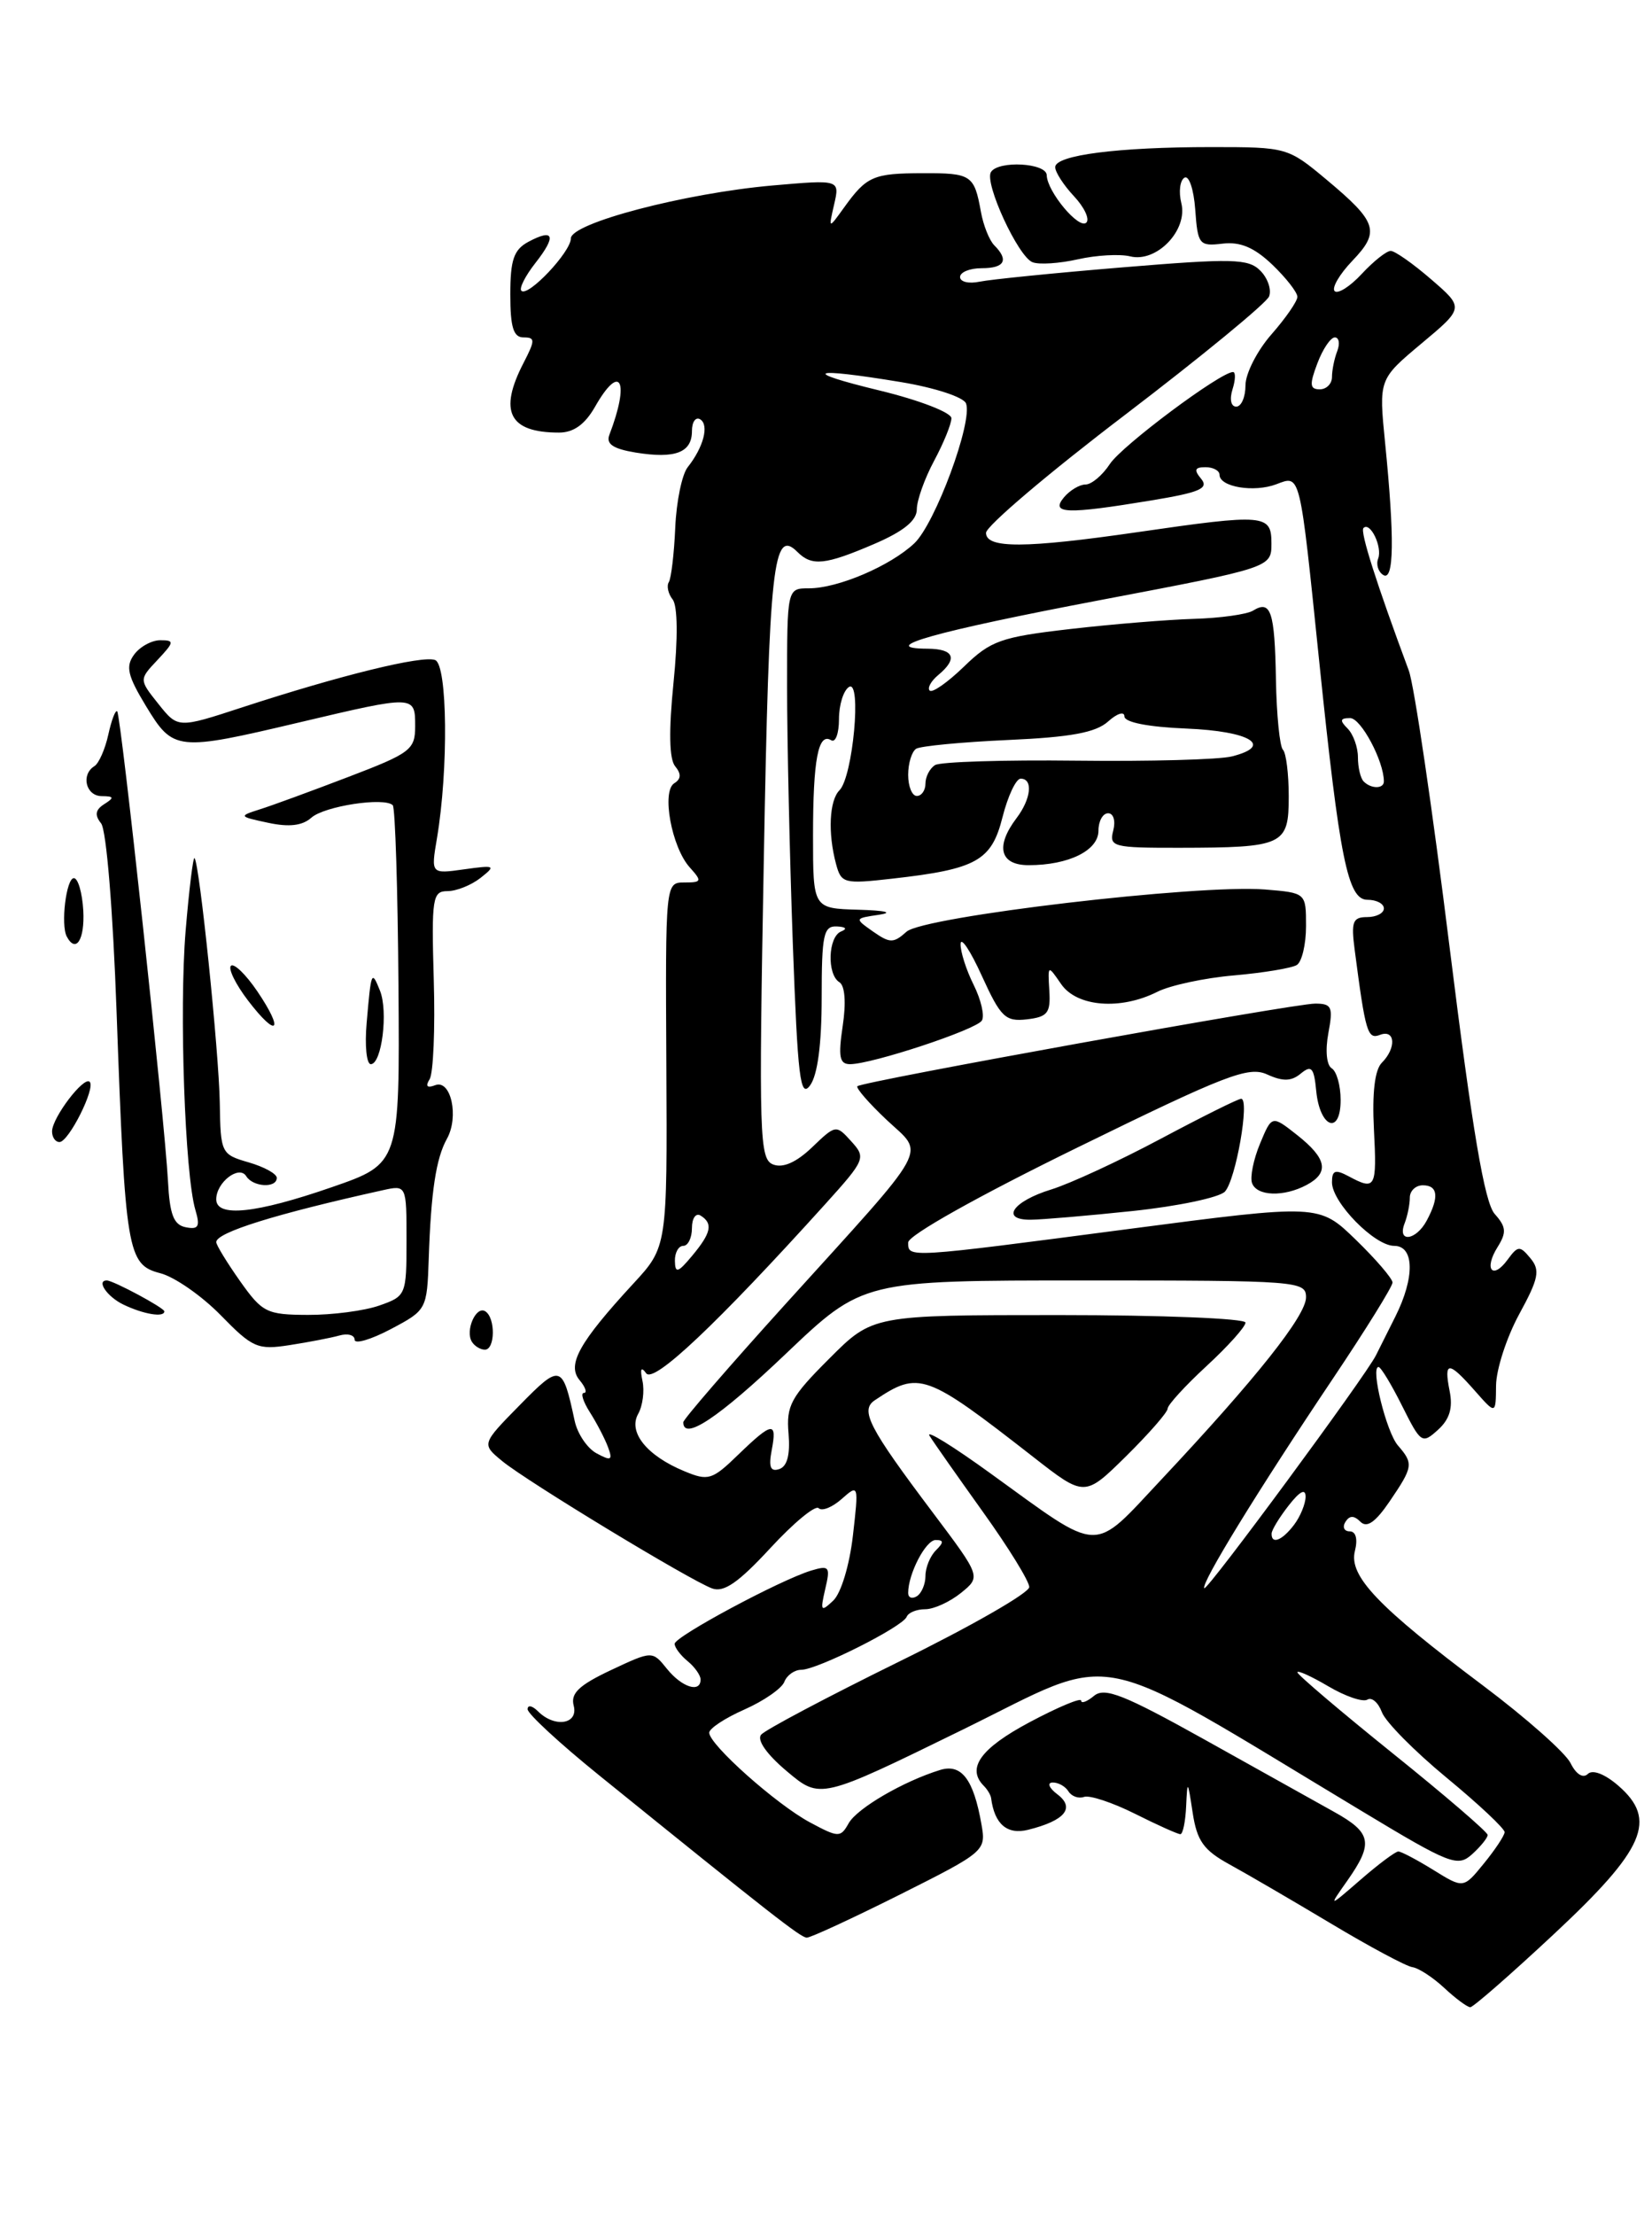 <?xml version="1.0" encoding="UTF-8" standalone="no"?>
<!DOCTYPE svg PUBLIC "-//W3C//DTD SVG 1.1//EN" "http://www.w3.org/Graphics/SVG/1.1/DTD/svg11.dtd" >
<svg xmlns="http://www.w3.org/2000/svg" xmlns:xlink="http://www.w3.org/1999/xlink" version="1.1" viewBox="0 0 191 256">
 <g >
 <path fill="currentColor"
d=" M 179.68 223.53 C 190.19 213.72 191.66 210.34 187.10 206.39 C 185.54 205.04 184.13 204.50 183.58 205.04 C 183.02 205.58 182.22 205.08 181.58 203.78 C 180.98 202.58 176.45 198.57 171.50 194.85 C 159.30 185.70 155.92 182.15 156.65 179.27 C 157.00 177.88 156.76 177.00 156.05 177.00 C 155.41 177.00 155.18 176.51 155.55 175.91 C 156.03 175.15 156.54 175.14 157.29 175.89 C 158.04 176.64 159.03 175.94 160.67 173.53 C 163.39 169.53 163.44 169.17 161.63 167.08 C 160.29 165.55 158.43 158.00 159.38 158.00 C 159.65 158.00 160.87 160.02 162.11 162.50 C 164.27 166.82 164.42 166.93 166.25 165.27 C 167.60 164.05 168.00 162.74 167.60 160.77 C 166.91 157.29 167.47 157.29 170.52 160.75 C 172.94 163.50 172.94 163.50 172.97 160.14 C 172.99 158.28 174.19 154.58 175.64 151.91 C 177.90 147.77 178.09 146.82 176.95 145.44 C 175.72 143.95 175.50 143.97 174.31 145.59 C 172.57 147.98 171.53 146.72 173.14 144.15 C 174.20 142.45 174.15 141.81 172.81 140.31 C 171.64 138.98 170.24 130.73 167.60 109.50 C 165.62 93.55 163.50 79.15 162.88 77.50 C 159.15 67.46 157.23 61.44 157.64 61.03 C 158.42 60.25 159.85 63.23 159.34 64.56 C 159.08 65.24 159.34 66.09 159.93 66.46 C 161.18 67.23 161.24 62.18 160.14 51.17 C 159.41 43.84 159.41 43.84 164.34 39.71 C 169.28 35.58 169.28 35.58 165.47 32.29 C 163.38 30.48 161.27 29.00 160.79 29.00 C 160.30 29.00 158.80 30.20 157.44 31.66 C 156.09 33.12 154.68 34.01 154.31 33.65 C 153.95 33.28 154.86 31.71 156.35 30.15 C 159.60 26.76 159.25 25.68 153.35 20.75 C 148.91 17.04 148.77 17.00 140.07 17.00 C 129.24 17.00 122.00 17.93 122.00 19.32 C 122.00 19.90 122.98 21.41 124.17 22.68 C 125.36 23.95 126.01 25.32 125.60 25.73 C 124.76 26.57 121.06 22.14 121.02 20.25 C 121.00 18.83 115.42 18.52 114.57 19.89 C 113.79 21.16 117.72 29.68 119.38 30.31 C 120.14 30.61 122.50 30.45 124.63 29.97 C 126.76 29.49 129.47 29.34 130.66 29.63 C 133.72 30.40 137.37 26.60 136.58 23.47 C 136.26 22.18 136.42 20.86 136.94 20.54 C 137.46 20.22 138.02 21.87 138.19 24.23 C 138.48 28.28 138.65 28.48 141.36 28.16 C 143.41 27.92 145.02 28.61 147.11 30.60 C 148.70 32.13 150.00 33.79 150.00 34.31 C 150.00 34.82 148.65 36.77 147.00 38.65 C 145.35 40.53 144.00 43.18 144.00 44.53 C 144.00 45.89 143.52 47.00 142.93 47.00 C 142.32 47.00 142.14 46.15 142.50 45.00 C 142.85 43.90 142.87 43.00 142.56 43.00 C 141.11 43.00 129.71 51.51 128.32 53.63 C 127.47 54.93 126.20 56.00 125.51 56.00 C 124.81 56.00 123.68 56.68 123.00 57.50 C 121.43 59.40 123.31 59.46 133.06 57.85 C 138.71 56.92 139.79 56.46 138.88 55.35 C 138.01 54.31 138.13 54.00 139.38 54.00 C 140.27 54.00 141.00 54.40 141.00 54.88 C 141.00 56.29 144.99 56.95 147.57 55.97 C 150.38 54.91 150.25 54.37 152.53 76.50 C 154.89 99.35 155.83 104.00 158.10 104.00 C 159.15 104.00 160.00 104.45 160.00 105.00 C 160.00 105.55 159.13 106.00 158.06 106.00 C 156.40 106.00 156.20 106.54 156.62 109.75 C 157.88 119.40 158.11 120.17 159.56 119.61 C 161.33 118.94 161.46 121.14 159.76 122.84 C 158.95 123.65 158.63 126.33 158.85 130.54 C 159.20 137.33 159.04 137.63 155.93 135.96 C 154.37 135.13 154.00 135.26 154.00 136.66 C 154.00 138.98 158.92 144.00 161.19 144.00 C 163.53 144.00 163.59 147.66 161.33 152.17 C 160.41 154.00 159.40 156.02 159.08 156.66 C 157.85 159.11 139.57 183.90 139.24 183.57 C 138.78 183.11 145.46 172.23 154.11 159.34 C 157.90 153.69 161.00 148.70 161.00 148.24 C 161.00 147.79 159.09 145.56 156.75 143.29 C 152.50 139.17 152.50 139.17 130.50 142.05 C 104.75 145.43 105.00 145.41 105.00 143.61 C 105.00 142.79 113.09 138.25 124.54 132.65 C 141.77 124.21 144.36 123.21 146.51 124.19 C 148.33 125.02 149.31 124.99 150.40 124.08 C 151.63 123.07 151.92 123.39 152.18 126.11 C 152.60 130.37 155.00 131.25 155.00 127.14 C 155.00 125.48 154.54 123.83 153.97 123.48 C 153.37 123.11 153.21 121.41 153.58 119.42 C 154.15 116.38 153.98 116.00 152.05 116.00 C 149.56 116.00 99.69 125.00 99.13 125.55 C 98.93 125.74 100.44 127.49 102.49 129.42 C 106.95 133.63 107.95 131.81 90.75 150.80 C 84.29 157.94 79.00 164.05 79.00 164.39 C 79.00 166.59 83.09 163.87 90.83 156.50 C 99.76 148.00 99.76 148.00 125.38 148.00 C 150.11 148.00 151.00 148.07 151.00 149.95 C 151.00 152.07 145.25 159.31 134.30 170.98 C 126.17 179.64 127.51 179.69 114.56 170.33 C 110.20 167.17 107.01 165.20 107.47 165.95 C 107.93 166.70 110.72 170.66 113.65 174.76 C 116.59 178.86 119.00 182.76 119.00 183.44 C 119.00 184.11 112.22 188.00 103.92 192.07 C 95.63 196.15 88.47 199.94 88.00 200.50 C 87.48 201.12 88.66 202.79 91.00 204.75 C 94.84 207.98 94.84 207.98 111.28 199.93 C 129.66 190.92 125.41 190.06 157.46 209.34 C 167.69 215.51 168.53 215.83 170.21 214.31 C 171.19 213.42 172.00 212.42 172.00 212.09 C 172.00 211.76 167.05 207.50 161.00 202.64 C 154.95 197.77 150.00 193.56 150.00 193.29 C 150.00 193.02 151.61 193.75 153.58 194.91 C 155.54 196.07 157.57 196.76 158.09 196.45 C 158.60 196.13 159.35 196.78 159.77 197.90 C 160.18 199.01 163.55 202.42 167.26 205.48 C 170.97 208.54 173.98 211.37 173.96 211.77 C 173.94 212.17 172.86 213.80 171.56 215.39 C 169.20 218.29 169.20 218.29 165.73 216.14 C 163.82 214.96 162.00 214.00 161.67 214.00 C 161.34 214.00 159.38 215.46 157.32 217.25 C 153.57 220.50 153.57 220.50 155.79 217.35 C 158.82 213.03 158.58 211.83 154.24 209.42 C 152.18 208.27 145.43 204.51 139.24 201.05 C 129.96 195.88 127.72 194.99 126.49 196.01 C 125.67 196.69 125.00 196.94 125.00 196.56 C 125.00 196.19 122.30 197.32 119.00 199.08 C 113.36 202.09 111.72 204.38 113.75 206.42 C 114.16 206.83 114.54 207.47 114.59 207.83 C 114.98 210.85 116.45 212.10 118.88 211.49 C 123.13 210.43 124.33 208.97 122.26 207.40 C 121.29 206.67 121.04 206.05 121.69 206.03 C 122.35 206.01 123.17 206.47 123.53 207.05 C 123.89 207.63 124.70 207.92 125.34 207.69 C 125.98 207.47 128.62 208.34 131.22 209.64 C 133.81 210.94 136.17 212.00 136.47 212.00 C 136.76 212.00 137.06 210.54 137.14 208.75 C 137.28 205.69 137.32 205.74 137.89 209.50 C 138.39 212.78 139.15 213.85 142.16 215.50 C 144.17 216.60 149.45 219.68 153.90 222.34 C 158.34 225.00 162.56 227.26 163.29 227.37 C 164.02 227.47 165.68 228.56 166.99 229.78 C 168.30 231.00 169.65 232.00 169.99 232.00 C 170.33 232.00 174.69 228.19 179.68 223.53 Z  M 104.03 218.99 C 113.91 214.03 114.02 213.93 113.47 210.85 C 112.56 205.64 111.16 203.82 108.69 204.58 C 104.44 205.89 99.09 209.01 98.12 210.74 C 97.18 212.41 96.95 212.41 93.65 210.64 C 89.78 208.57 82.00 201.65 82.00 200.27 C 82.00 199.78 83.83 198.58 86.07 197.59 C 88.31 196.60 90.38 195.16 90.68 194.40 C 90.97 193.63 91.86 193.00 92.64 193.00 C 94.48 193.00 104.40 188.02 104.83 186.87 C 105.02 186.39 105.98 186.00 106.97 186.00 C 107.97 186.00 109.82 185.15 111.10 184.12 C 113.42 182.24 113.42 182.24 107.88 174.87 C 100.42 164.96 99.41 163.00 101.15 161.84 C 106.26 158.42 107.01 158.69 119.45 168.39 C 125.40 173.04 125.40 173.04 130.20 168.31 C 132.84 165.70 135.00 163.23 135.00 162.81 C 135.00 162.39 137.03 160.17 139.50 157.89 C 141.97 155.61 144.00 153.35 144.00 152.87 C 144.00 152.39 134.30 152.00 122.45 152.00 C 100.90 152.00 100.90 152.00 95.88 157.03 C 91.43 161.47 90.89 162.47 91.17 165.70 C 91.37 168.13 91.02 169.49 90.10 169.80 C 89.08 170.14 88.85 169.57 89.22 167.63 C 89.87 164.24 89.30 164.32 85.35 168.14 C 82.34 171.06 81.89 171.20 79.13 170.05 C 74.79 168.26 72.60 165.54 73.78 163.43 C 74.31 162.49 74.53 160.77 74.28 159.61 C 73.98 158.21 74.12 157.91 74.71 158.73 C 75.58 159.94 82.89 153.03 95.40 139.19 C 100.05 134.04 100.14 133.81 98.42 131.92 C 96.67 129.98 96.62 129.99 93.89 132.61 C 92.07 134.35 90.53 135.03 89.40 134.60 C 87.80 133.99 87.72 131.48 88.31 99.30 C 88.93 65.15 89.39 60.99 92.20 63.80 C 93.87 65.47 95.40 65.31 101.06 62.88 C 104.48 61.41 106.00 60.17 106.00 58.87 C 106.00 57.84 106.90 55.31 108.00 53.26 C 109.10 51.21 110.00 49.00 110.00 48.34 C 110.00 47.69 106.32 46.26 101.75 45.15 C 92.45 42.90 93.60 42.42 104.15 44.16 C 108.07 44.81 111.41 45.90 111.69 46.63 C 112.49 48.73 108.13 60.53 105.70 62.81 C 102.92 65.42 96.88 68.00 93.53 68.00 C 91.00 68.00 91.00 68.00 91.00 79.34 C 91.00 85.58 91.30 98.91 91.66 108.98 C 92.23 124.60 92.52 127.01 93.66 125.45 C 94.53 124.27 95.00 120.67 95.00 115.31 C 95.00 108.03 95.22 107.01 96.75 107.08 C 97.80 107.13 98.00 107.36 97.25 107.66 C 95.73 108.27 95.59 112.63 97.05 113.53 C 97.69 113.93 97.84 115.88 97.43 118.59 C 96.90 122.15 97.06 123.00 98.28 123.00 C 100.81 123.00 112.88 119.01 113.52 117.96 C 113.86 117.42 113.43 115.56 112.57 113.83 C 111.71 112.11 111.03 109.97 111.06 109.10 C 111.09 108.22 112.20 109.89 113.53 112.82 C 115.70 117.58 116.24 118.10 118.72 117.82 C 121.12 117.54 121.48 117.09 121.32 114.50 C 121.14 111.50 121.14 111.50 122.69 113.75 C 124.51 116.38 129.55 116.78 133.80 114.64 C 135.28 113.89 139.28 113.03 142.68 112.74 C 146.08 112.44 149.34 111.90 149.93 111.54 C 150.52 111.18 151.00 109.15 151.00 107.04 C 151.00 103.20 151.00 103.20 146.25 102.81 C 138.58 102.19 106.78 105.93 104.81 107.69 C 103.30 109.04 102.89 109.03 100.95 107.68 C 98.78 106.15 98.78 106.15 101.64 105.73 C 103.34 105.47 102.37 105.24 99.25 105.15 C 94.00 105.00 94.00 105.00 94.00 96.58 C 94.00 87.78 94.60 84.63 96.10 85.56 C 96.60 85.87 97.00 84.77 97.00 83.12 C 97.00 81.47 97.52 79.80 98.16 79.40 C 99.65 78.48 98.61 89.79 97.06 91.34 C 95.88 92.52 95.70 96.28 96.66 99.86 C 97.26 102.11 97.58 102.19 103.14 101.56 C 112.92 100.46 114.64 99.50 115.91 94.44 C 116.53 92.00 117.47 90.00 118.01 90.00 C 119.46 90.00 119.22 92.33 117.53 94.56 C 115.05 97.84 115.61 100.00 118.93 100.00 C 123.56 100.00 127.00 98.30 127.00 96.02 C 127.00 94.91 127.50 94.00 128.12 94.00 C 128.74 94.00 129.00 94.88 128.71 96.00 C 128.22 97.88 128.68 98.00 136.34 97.99 C 148.44 97.97 149.00 97.70 149.00 92.05 C 149.00 89.46 148.70 87.03 148.33 86.66 C 147.96 86.29 147.59 82.63 147.52 78.52 C 147.38 70.65 146.93 69.31 144.87 70.58 C 144.17 71.01 141.10 71.44 138.05 71.53 C 135.00 71.62 128.53 72.15 123.69 72.71 C 115.72 73.63 114.54 74.05 111.45 77.05 C 109.57 78.87 107.79 80.12 107.49 79.82 C 107.19 79.53 107.64 78.72 108.48 78.02 C 110.77 76.12 110.32 75.00 107.25 74.98 C 101.14 74.95 108.09 72.99 127.21 69.36 C 147.00 65.60 147.00 65.60 147.00 62.80 C 147.00 59.44 146.25 59.37 131.50 61.51 C 118.52 63.39 114.00 63.41 114.00 61.59 C 114.00 60.82 121.24 54.67 130.10 47.93 C 138.95 41.18 146.43 35.03 146.73 34.26 C 147.03 33.48 146.57 32.14 145.71 31.28 C 144.32 29.89 142.52 29.85 129.82 30.90 C 121.94 31.55 114.49 32.30 113.25 32.56 C 112.01 32.82 111.00 32.58 111.00 32.02 C 111.00 31.46 112.12 31.00 113.50 31.00 C 116.15 31.00 116.67 30.07 114.96 28.36 C 114.39 27.79 113.69 26.05 113.41 24.48 C 112.64 20.22 112.31 20.00 106.69 20.02 C 100.96 20.03 100.20 20.36 97.58 24.00 C 95.78 26.50 95.78 26.50 96.44 23.63 C 97.10 20.76 97.10 20.76 89.30 21.44 C 79.15 22.34 66.00 25.79 66.00 27.56 C 66.00 29.12 61.04 34.37 60.28 33.61 C 60.00 33.33 60.73 31.89 61.90 30.40 C 64.36 27.27 64.06 26.36 61.09 27.95 C 59.40 28.86 59.00 30.03 59.00 34.04 C 59.00 37.82 59.36 39.00 60.53 39.00 C 61.89 39.00 61.89 39.31 60.53 41.95 C 57.62 47.57 58.86 50.00 64.63 50.00 C 66.32 50.00 67.63 49.06 68.80 47.01 C 71.74 41.84 72.85 44.02 70.45 50.27 C 70.05 51.32 70.89 51.88 73.50 52.31 C 78.07 53.05 80.00 52.31 80.00 49.83 C 80.00 48.76 80.43 48.15 80.96 48.47 C 82.01 49.13 81.34 51.69 79.51 54.00 C 78.85 54.83 78.20 57.97 78.07 60.99 C 77.94 64.00 77.60 66.84 77.33 67.28 C 77.05 67.72 77.25 68.63 77.77 69.29 C 78.35 70.03 78.39 73.77 77.87 78.91 C 77.31 84.48 77.37 87.74 78.06 88.57 C 78.78 89.44 78.75 90.04 77.96 90.53 C 76.46 91.45 77.65 97.92 79.74 100.25 C 81.19 101.86 81.14 102.00 79.12 102.00 C 76.94 102.00 76.93 102.03 77.04 123.06 C 77.15 144.12 77.15 144.12 73.20 148.39 C 66.97 155.15 65.53 157.73 67.00 159.51 C 67.69 160.33 67.91 161.00 67.51 161.00 C 67.10 161.00 67.42 162.01 68.21 163.25 C 69.00 164.49 69.94 166.30 70.30 167.27 C 70.86 168.78 70.66 168.89 68.99 167.99 C 67.91 167.42 66.76 165.72 66.44 164.22 C 65.03 157.65 64.82 157.59 60.08 162.42 C 55.67 166.91 55.67 166.91 58.08 168.89 C 60.96 171.25 79.72 182.63 82.32 183.59 C 83.68 184.10 85.37 182.93 89.05 178.95 C 91.75 176.02 94.27 173.94 94.65 174.32 C 95.03 174.70 96.23 174.22 97.32 173.25 C 99.27 171.52 99.29 171.58 98.61 177.50 C 98.22 180.90 97.24 184.15 96.34 185.00 C 94.90 186.36 94.82 186.23 95.41 183.67 C 96.02 181.08 95.89 180.90 93.79 181.53 C 90.20 182.62 78.00 189.16 78.00 190.00 C 78.00 190.42 78.67 191.32 79.50 192.00 C 80.33 192.68 81.00 193.64 81.00 194.12 C 81.00 195.71 78.85 195.04 77.12 192.90 C 75.42 190.79 75.42 190.79 70.63 193.04 C 66.94 194.78 65.95 195.72 66.33 197.15 C 66.89 199.30 64.13 199.73 62.20 197.80 C 61.54 197.14 61.00 197.03 61.00 197.56 C 61.00 198.08 64.71 201.51 69.25 205.18 C 89.15 221.27 92.54 223.92 93.27 223.96 C 93.69 223.98 98.53 221.74 104.03 218.99 Z  M 130.98 139.97 C 136.19 139.42 140.98 138.41 141.62 137.73 C 142.88 136.39 144.52 127.00 143.50 127.00 C 143.15 127.00 138.96 129.09 134.19 131.63 C 129.41 134.18 123.72 136.81 121.55 137.48 C 117.08 138.85 115.61 141.01 119.17 140.98 C 120.45 140.97 125.77 140.52 130.98 139.97 Z  M 151.07 136.96 C 153.72 135.54 153.41 133.91 149.97 131.19 C 147.05 128.89 147.05 128.89 145.68 132.19 C 144.92 134.01 144.51 136.06 144.76 136.75 C 145.31 138.27 148.43 138.37 151.07 136.96 Z  M 25.51 152.01 C 23.32 149.77 20.17 147.58 18.52 147.16 C 14.72 146.17 14.48 144.75 13.48 117.00 C 13.06 105.22 12.30 95.94 11.69 95.17 C 10.92 94.21 11.02 93.60 12.06 92.94 C 13.24 92.19 13.19 92.03 11.75 92.02 C 9.92 92.00 9.33 89.53 10.92 88.55 C 11.43 88.23 12.15 86.60 12.52 84.92 C 12.89 83.23 13.35 82.02 13.55 82.22 C 13.99 82.66 19.05 129.50 19.42 136.50 C 19.62 140.40 20.08 141.58 21.48 141.85 C 22.95 142.14 23.16 141.77 22.59 139.85 C 21.37 135.75 20.71 116.69 21.46 107.61 C 21.86 102.80 22.33 99.00 22.49 99.18 C 23.07 99.80 25.31 121.56 25.41 127.46 C 25.50 133.29 25.57 133.43 28.75 134.35 C 30.54 134.87 32.00 135.67 32.00 136.14 C 32.00 137.36 29.25 137.21 28.47 135.95 C 27.65 134.62 25.00 136.66 25.00 138.62 C 25.00 140.74 29.59 140.26 38.36 137.22 C 46.22 134.50 46.22 134.50 46.07 114.05 C 45.99 102.80 45.69 93.36 45.41 93.07 C 44.44 92.11 37.51 93.17 36.00 94.51 C 34.96 95.44 33.42 95.62 31.00 95.10 C 27.61 94.38 27.58 94.33 30.00 93.56 C 31.38 93.13 35.99 91.44 40.25 89.81 C 47.48 87.05 48.00 86.66 48.00 83.93 C 48.00 80.34 47.97 80.34 34.60 83.50 C 20.43 86.85 20.03 86.80 16.89 81.63 C 14.75 78.10 14.50 77.04 15.50 75.67 C 16.17 74.75 17.54 74.00 18.53 74.00 C 20.19 74.00 20.16 74.20 18.21 76.28 C 16.07 78.55 16.07 78.55 18.32 81.37 C 20.57 84.19 20.57 84.19 28.03 81.75 C 39.36 78.05 48.84 75.72 50.31 76.29 C 51.74 76.84 51.86 88.93 50.52 96.89 C 49.82 101.02 49.82 101.02 53.66 100.48 C 57.25 99.98 57.37 100.04 55.56 101.47 C 54.49 102.31 52.77 103.00 51.74 103.00 C 50.00 103.00 49.88 103.78 50.15 113.25 C 50.32 118.89 50.10 124.06 49.67 124.74 C 49.16 125.56 49.37 125.79 50.32 125.43 C 52.14 124.73 53.09 129.09 51.67 131.63 C 50.42 133.87 49.83 137.70 49.57 145.45 C 49.37 151.36 49.33 151.43 45.19 153.62 C 42.88 154.84 41.00 155.39 41.00 154.85 C 41.00 154.31 40.21 154.09 39.25 154.36 C 38.29 154.63 35.70 155.13 33.50 155.47 C 29.79 156.05 29.21 155.80 25.51 152.01 Z  M 43.85 150.90 C 46.94 149.82 47.00 149.69 47.00 143.38 C 47.00 136.96 47.00 136.96 44.25 137.57 C 31.91 140.30 25.00 142.45 25.00 143.57 C 25.00 143.90 26.24 145.93 27.75 148.07 C 30.33 151.71 30.82 151.96 35.60 151.98 C 38.41 151.99 42.12 151.51 43.85 150.90 Z  M 54.56 155.09 C 53.76 153.80 55.03 150.90 56.10 151.56 C 57.30 152.30 57.26 156.00 56.06 156.00 C 55.54 156.00 54.87 155.59 54.56 155.09 Z  M 14.25 150.78 C 12.39 149.88 11.10 148.00 12.35 148.00 C 13.09 148.00 19.00 151.17 19.00 151.57 C 19.00 152.31 16.59 151.91 14.25 150.78 Z  M 6.02 130.75 C 6.05 129.16 9.70 124.36 10.37 125.04 C 11.08 125.75 7.94 132.00 6.88 132.00 C 6.39 132.00 6.01 131.44 6.02 130.75 Z  M 42.39 118.25 C 42.91 112.22 42.96 112.09 43.93 114.50 C 44.90 116.90 44.14 123.00 42.87 123.00 C 42.38 123.00 42.16 120.86 42.39 118.25 Z  M 28.68 115.65 C 27.25 113.78 26.36 111.97 26.70 111.63 C 27.04 111.29 28.42 112.62 29.75 114.58 C 32.90 119.23 32.06 120.07 28.68 115.65 Z  M 7.72 108.25 C 7.00 106.89 7.66 101.50 8.54 101.50 C 9.02 101.50 9.51 103.19 9.63 105.25 C 9.81 108.61 8.78 110.24 7.72 108.25 Z  M 147.02 177.25 C 147.03 176.84 147.92 175.38 149.00 174.00 C 150.29 172.35 150.95 172.01 150.95 173.00 C 150.94 173.82 150.34 175.29 149.61 176.25 C 148.23 178.07 146.98 178.55 147.02 177.25 Z  M 162.39 141.42 C 162.73 140.55 163.00 139.20 163.00 138.42 C 163.00 137.64 163.68 137.00 164.50 137.00 C 166.26 137.00 166.41 138.36 164.96 141.07 C 163.73 143.38 161.52 143.68 162.39 141.42 Z  M 157.67 90.33 C 157.30 89.97 157.00 88.71 157.00 87.53 C 157.00 86.36 156.46 84.86 155.80 84.20 C 154.87 83.27 154.93 83.00 156.10 83.00 C 157.35 83.00 160.00 87.97 160.00 90.32 C 160.00 91.19 158.53 91.20 157.67 90.33 Z  M 152.31 42.00 C 152.93 40.35 153.84 39.00 154.33 39.00 C 154.81 39.00 154.94 39.71 154.61 40.58 C 154.27 41.45 154.00 42.80 154.00 43.58 C 154.00 44.36 153.36 45.00 152.59 45.00 C 151.43 45.00 151.38 44.45 152.31 42.00 Z  M 105.00 184.12 C 105.00 181.91 107.03 178.00 108.18 178.00 C 109.13 178.00 109.13 178.27 108.20 179.20 C 107.54 179.86 107.00 181.18 107.00 182.14 C 107.00 183.10 106.55 184.16 106.00 184.50 C 105.45 184.84 105.00 184.67 105.00 184.12 Z  M 78.03 145.75 C 78.01 144.79 78.45 144.00 79.00 144.00 C 79.55 144.00 80.00 143.07 80.00 141.94 C 80.00 140.81 80.45 140.16 81.00 140.50 C 82.46 141.41 82.24 142.49 80.03 145.14 C 78.38 147.12 78.06 147.22 78.03 145.75 Z  M 105.00 89.56 C 105.00 88.22 105.42 86.86 105.93 86.54 C 106.44 86.23 111.22 85.77 116.55 85.53 C 123.82 85.21 126.70 84.67 128.12 83.39 C 129.15 82.46 130.00 82.19 130.00 82.80 C 130.00 83.49 132.75 84.03 137.17 84.21 C 144.55 84.51 147.31 86.20 142.42 87.43 C 140.96 87.80 132.89 88.02 124.49 87.92 C 116.10 87.82 108.73 88.05 108.11 88.43 C 107.50 88.81 107.00 89.77 107.00 90.56 C 107.00 91.35 106.55 92.00 106.00 92.00 C 105.45 92.00 105.00 90.90 105.00 89.56 Z "/>
</g>
</svg>